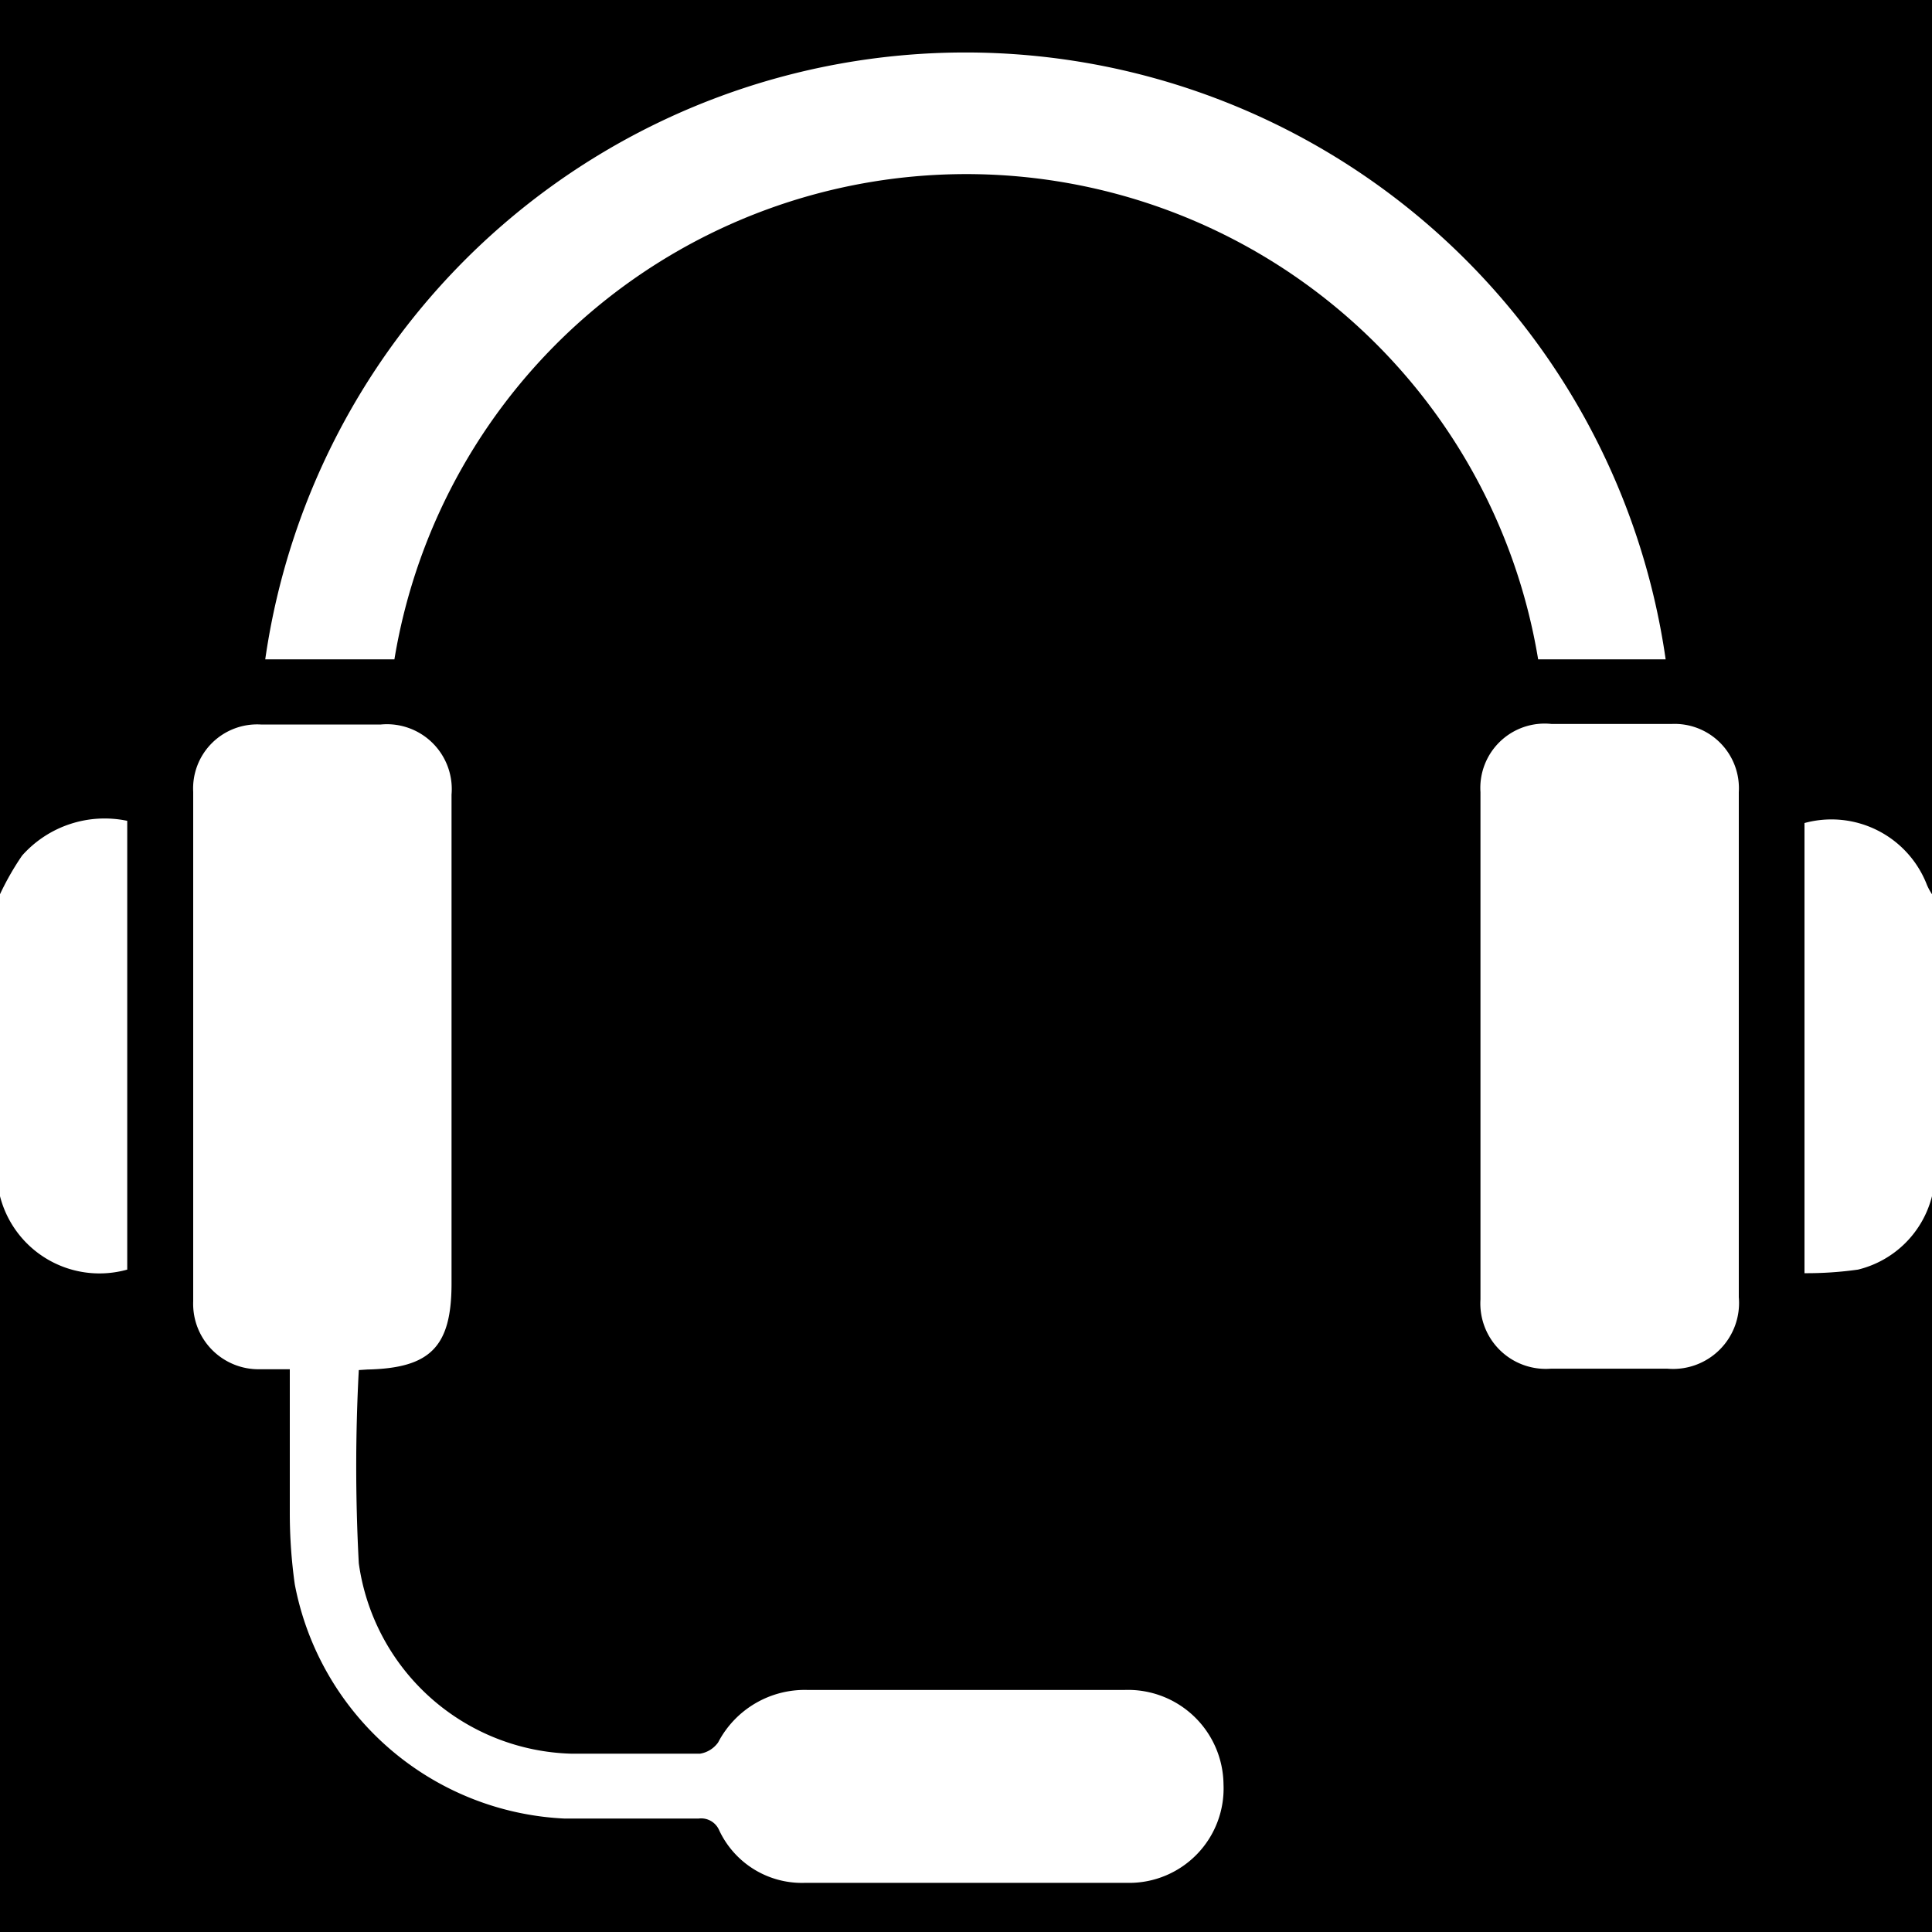 <svg xmlns="http://www.w3.org/2000/svg" viewBox="0 0 70 70"><defs><style>.cls-1{fill:#fff;}</style></defs><g id="Fondo"><rect width="70" height="70"/></g><g id="Capa_7_copia" data-name="Capa 7 copia"><path class="cls-1" d="M0,32.4A9.92,9.92,0,0,1,.8,31a4,4,0,0,1,3.81-1.26V46A3.72,3.72,0,0,1,0,43.34Z"/><path class="cls-1" d="M70,43.34A3.66,3.66,0,0,1,67.32,46a13.25,13.25,0,0,1-1.94.13V29.82a3.71,3.71,0,0,1,4.44,2.25,2.11,2.11,0,0,0,.18.33Z"/><path class="cls-1" d="M13,49.64a65.73,65.73,0,0,0,0,7,8,8,0,0,0,7.72,6.9c1.54,0,3.1,0,4.64,0a1,1,0,0,0,.66-.41,3.54,3.54,0,0,1,3.23-1.9H40.75a3.46,3.46,0,0,1,3.58,3.42,3.42,3.42,0,0,1-3.44,3.57c-3.91,0-7.83,0-11.75,0a3.31,3.31,0,0,1-3.08-1.9.71.71,0,0,0-.75-.43c-1.61,0-3.23,0-4.85,0a10.45,10.45,0,0,1-9.78-8.49,18.54,18.54,0,0,1-.18-2.58c0-1.71,0-3.41,0-5.21H9.43A2.37,2.37,0,0,1,7,47.15V28.69a2.32,2.32,0,0,1,2.45-2.44H13.8a2.35,2.35,0,0,1,2.56,2.54c0,1.28,0,2.55,0,3.83V46.5c0,2.29-.76,3.07-3.05,3.12Z"/><path class="cls-1" d="M60.35,23.89H55.73a21,21,0,0,0-41.44,0H9.61a25.63,25.63,0,0,1,50.74,0Z"/><path class="cls-1" d="M63,37.92V47a2.39,2.39,0,0,1-2.59,2.59H56.19a2.37,2.37,0,0,1-2.55-2.51q0-9.19,0-18.38a2.33,2.33,0,0,1,2.57-2.47h4.37A2.33,2.33,0,0,1,63,28.7C63,31.77,63,34.85,63,37.92Z"/></g></svg>